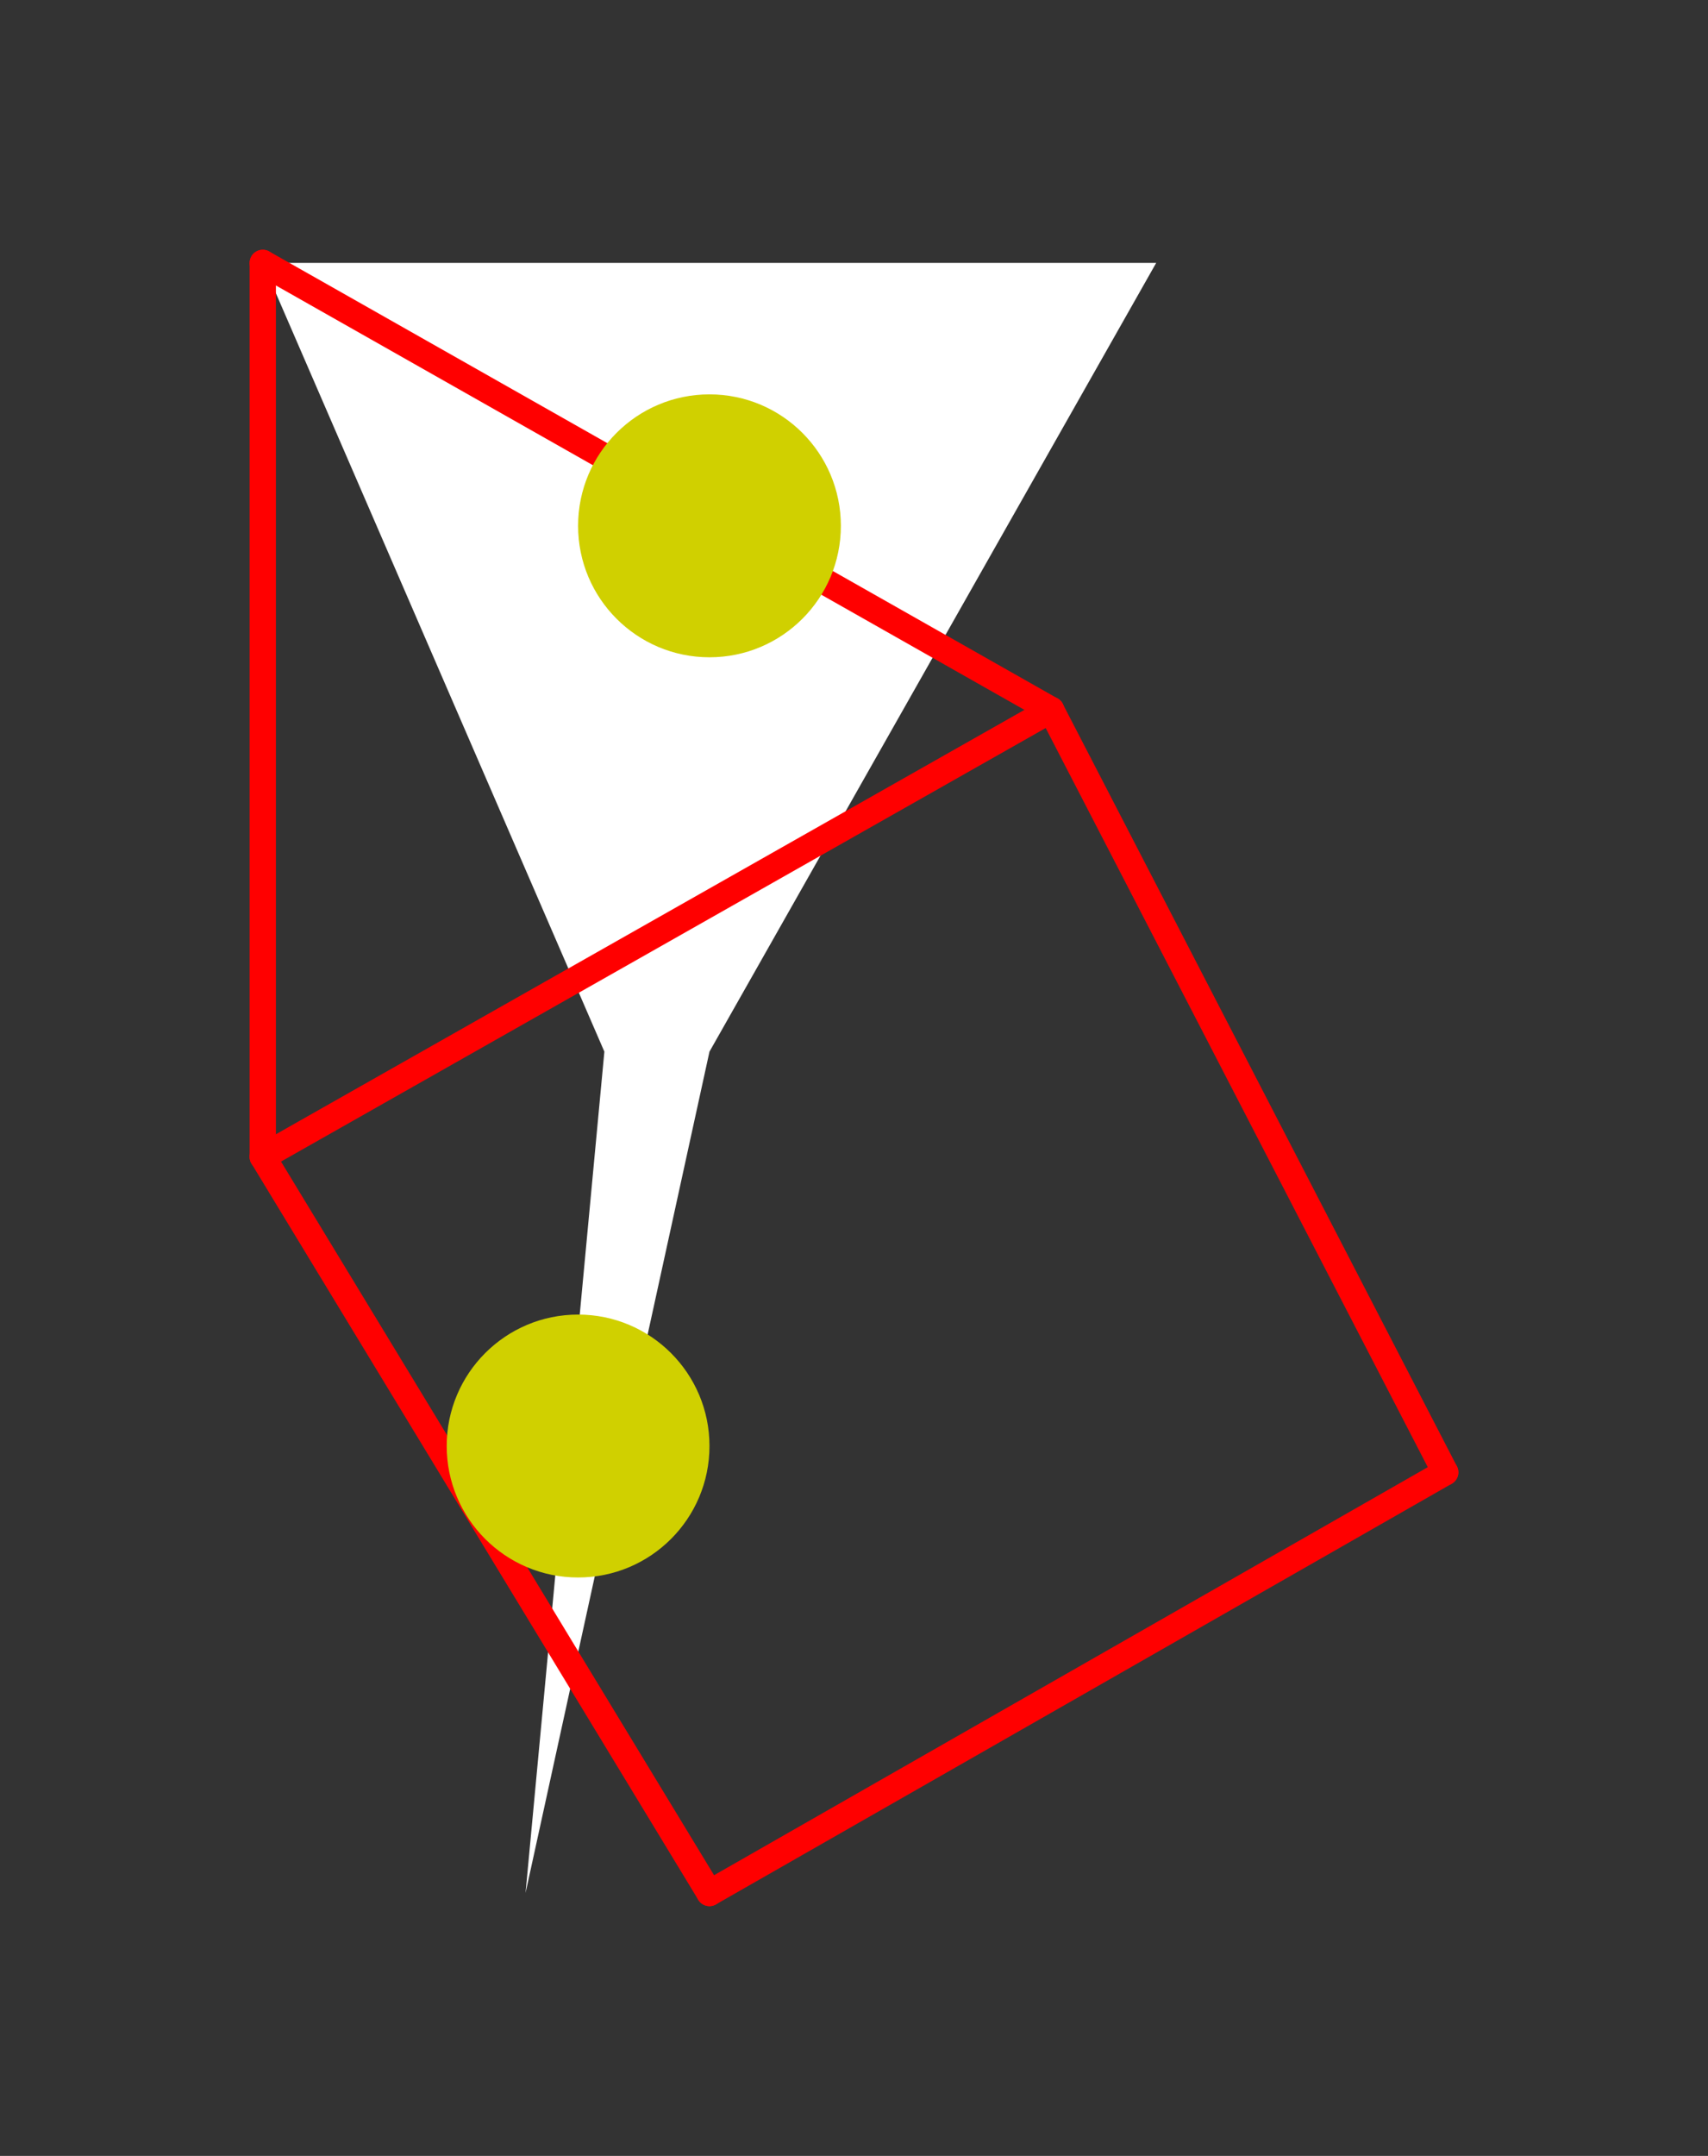 <?xml version="1.0" encoding="UTF-8" standalone="no"?>
<!DOCTYPE svg PUBLIC "-//W3C//DTD SVG 1.1//EN" "http://www.w3.org/Graphics/SVG/1.1/DTD/svg11.dtd">
<svg xmlns="http://www.w3.org/2000/svg" xmlns:xlink="http://www.w3.org/1999/xlink" viewBox="-10 -10 65 82" style="background-color: #00000066">
  <rect x="-10" y="-10" width="65" height="82" fill="#333333" stroke="none"/>
  <path d="M 34,0 L 17,30 L 10,62 L 13,30 L 0,0" style="fill:#ffffff; fill-rule:evenodd; stroke:none" />
  <g style="fill:none;stroke:#ff0000;stroke-linecap:round"><path d="M 0,0 L 0,34" /><path d="M 0,0 L 30,17" /><path d="M 0,34 L 17,62" /><path d="M 0,34 L 30,17" /><path d="M 17,62 L 45,46" /><path d="M 30,17 L 45,46" /></g>
  <circle cx="17" cy="10" r="5px" style="fill:#d0d00080" /><circle cx="12" cy="45" r="5px" style="fill:#d0d00080" />
</svg>
